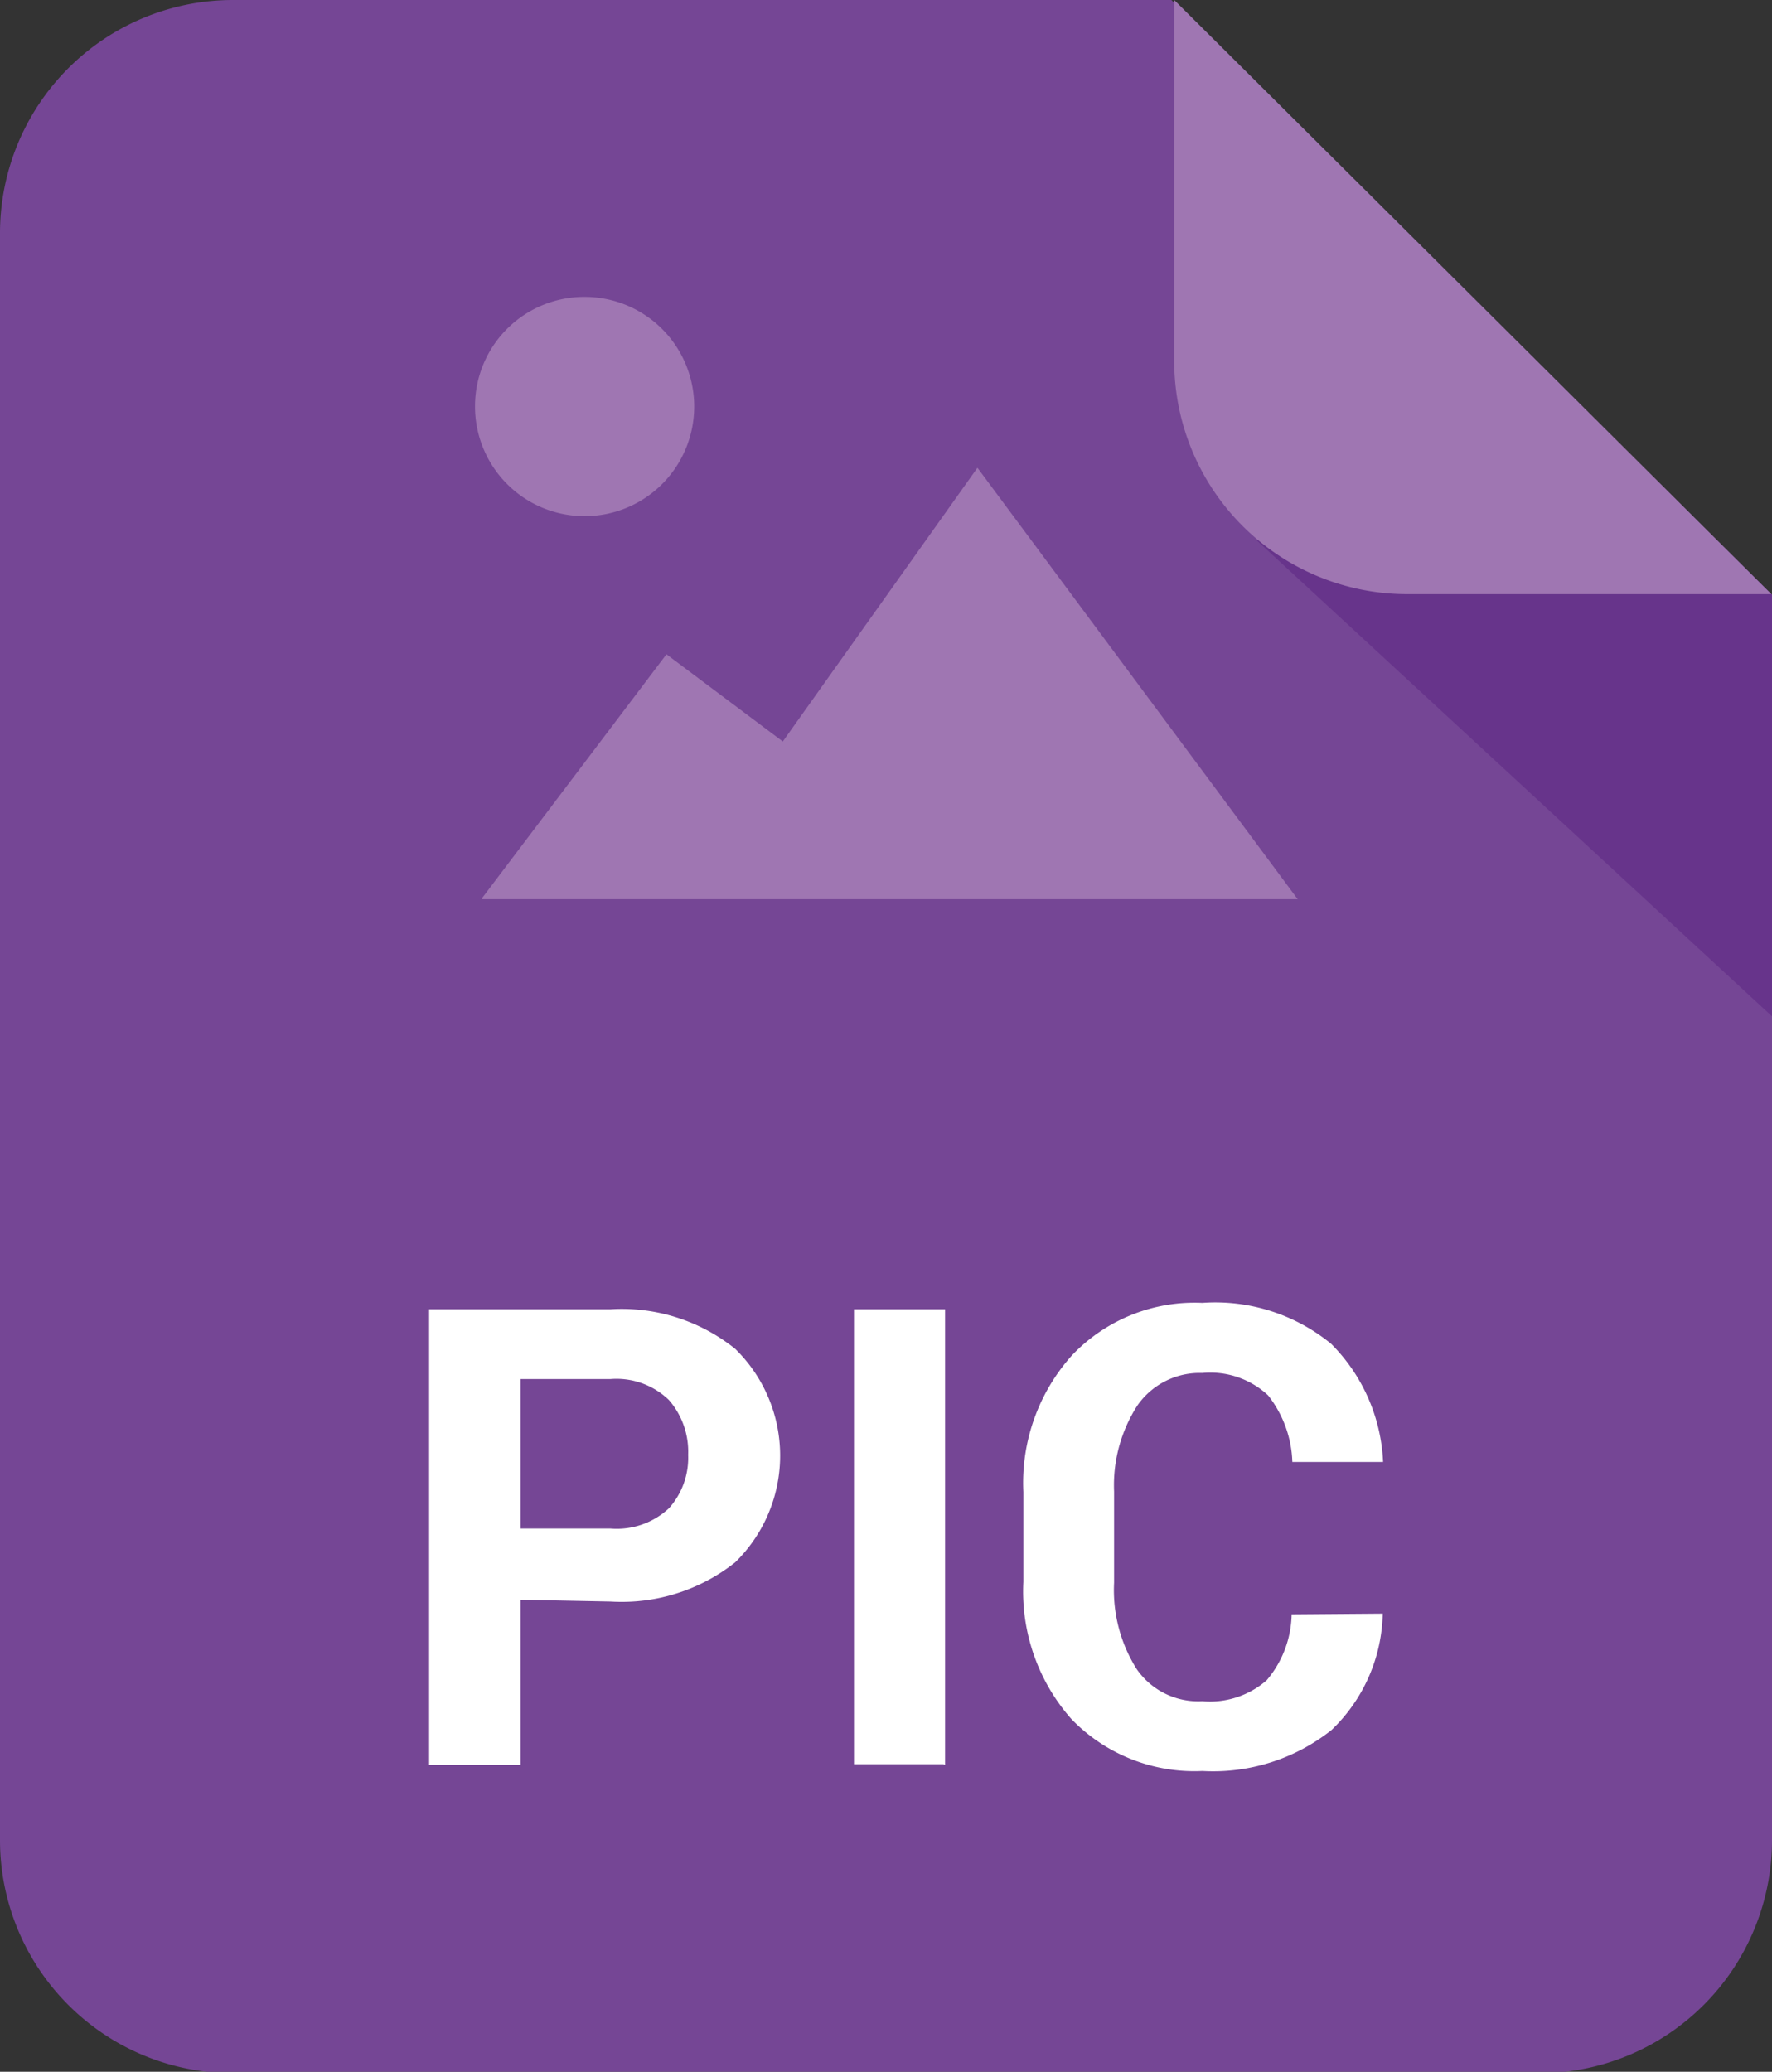 <svg xmlns="http://www.w3.org/2000/svg" viewBox="0 0 49.8 58.2"><rect x="0" y="0" width="49.8" height="58.2" fill="#333333" stroke="none"/><defs><style>.cls-1{fill:#754695;}.cls-1,.cls-2,.cls-3{fill-rule:evenodd;}.cls-2{fill:#67348b;}.cls-3{fill:#9f76b2;}.cls-4{fill:#fff;}</style></defs><g id="katman_2" data-name="katman 2"><g id="katman_1-2" data-name="katman 1"><path class="cls-1" d="M6.53,0H32.92L49.8,16.71v35a6.55,6.55,0,0,1-6.53,6.53H6.53A6.55,6.55,0,0,1,0,51.67V6.53A6.55,6.55,0,0,1,6.53,0Z"/><polygon class="cls-2" points="35.32 15.18 49.8 28.55 49.8 16.71 45.89 12.84 35.32 15.18 35.32 15.18"/><path class="cls-3" d="M49.78,16.69H39.49A6.55,6.55,0,0,1,33,10.16V0L49.78,16.69Z"/><path class="cls-4" d="M14.63,44.94v4.64H12.06V36.78h5.1a5.09,5.09,0,0,1,3.5,1.11,4.19,4.19,0,0,1,0,6,5.13,5.13,0,0,1-3.5,1.1Zm0-2h2.53a2.15,2.15,0,0,0,1.64-.57,2.12,2.12,0,0,0,.54-1.5,2.21,2.21,0,0,0-.54-1.54,2.12,2.12,0,0,0-1.64-.59H14.63V43Zm11.88,6.62H24V36.78h2.56v12.8Zm12.35-4.23a4.65,4.65,0,0,1-1.44,3.27,5.35,5.35,0,0,1-3.63,1.15,4.8,4.8,0,0,1-3.68-1.46,5.41,5.41,0,0,1-1.35-3.85V41.91a5.36,5.36,0,0,1,1.37-3.84,4.75,4.75,0,0,1,3.66-1.47,5.14,5.14,0,0,1,3.62,1.15,5,5,0,0,1,1.46,3.32H36.32a3.19,3.19,0,0,0-.68-1.87,2.38,2.38,0,0,0-1.85-.63,2.13,2.13,0,0,0-1.83.92,4.14,4.14,0,0,0-.65,2.41v2.56a4.16,4.16,0,0,0,.63,2.42,2.1,2.1,0,0,0,1.85.91,2.42,2.42,0,0,0,1.81-.59,2.94,2.94,0,0,0,.7-1.85Z"/><path class="cls-3" d="M16.43,8.34a3.08,3.08,0,1,1-3.08,3.07,3.07,3.07,0,0,1,3.08-3.07Zm-2.89,16.9,5.19-6.86L22,20.83l5.47-7.69,9,12.12-22.91,0Z"/></g></g></svg>